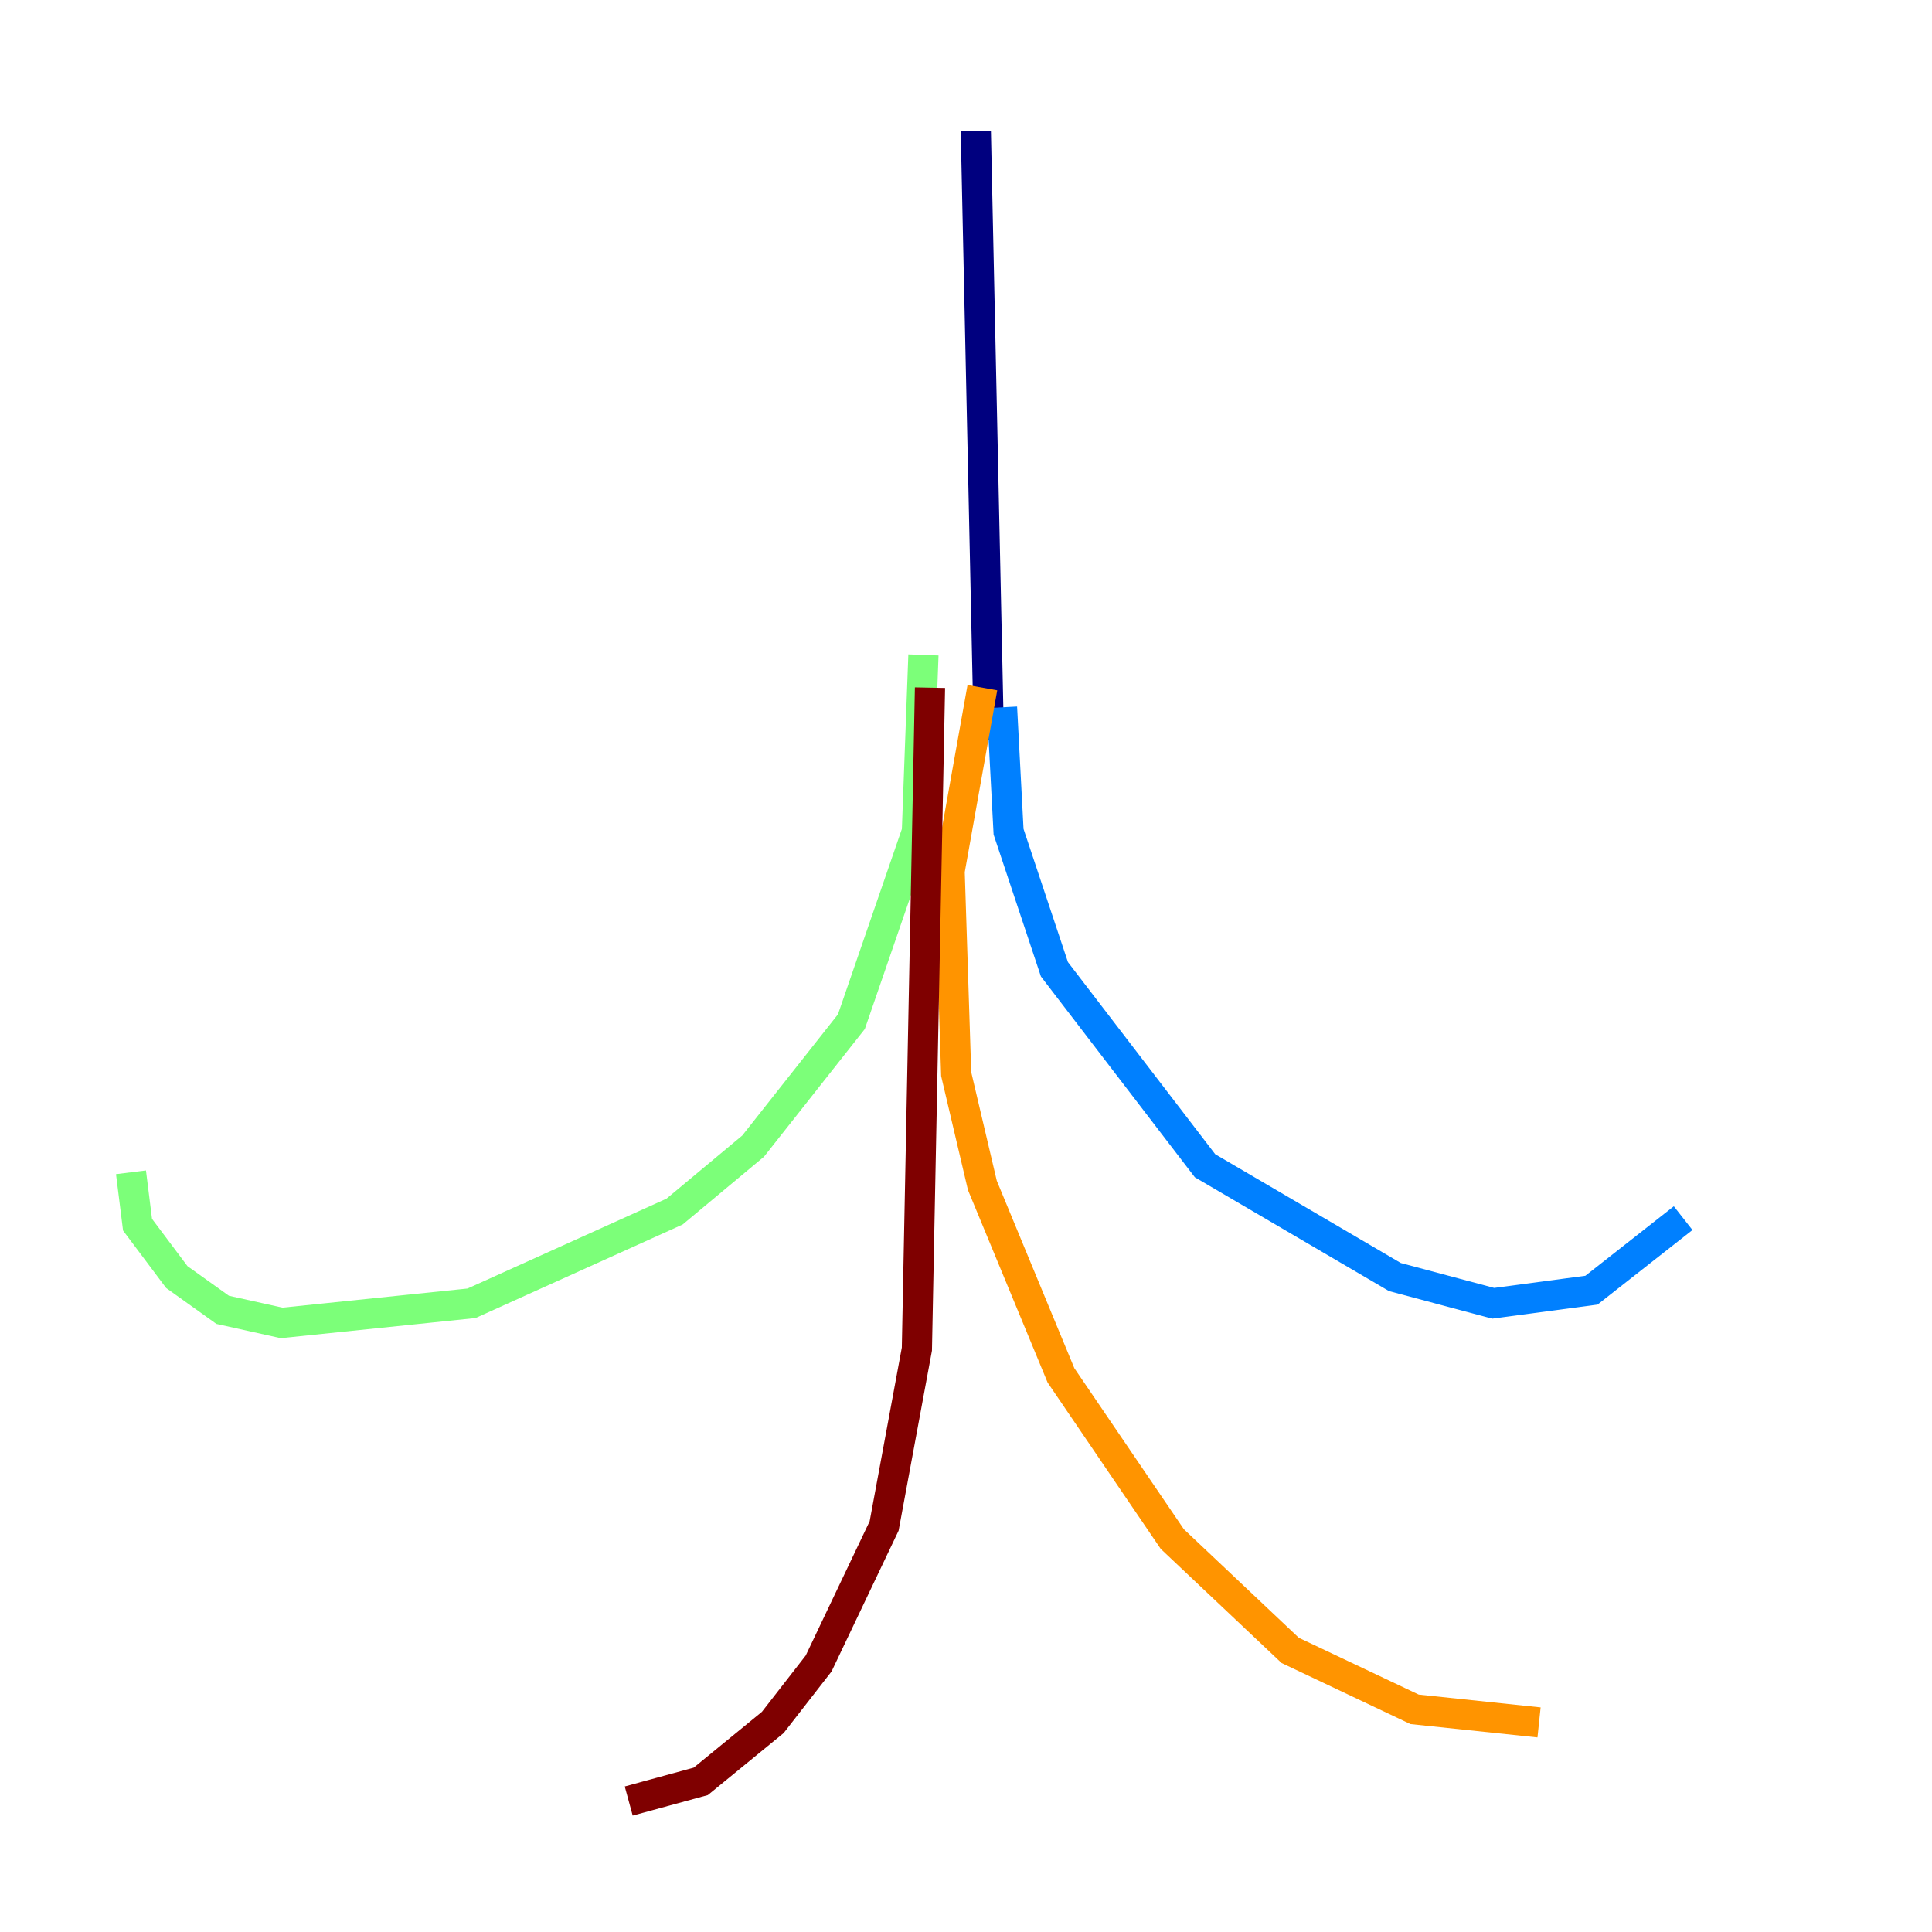 <?xml version="1.0" encoding="utf-8" ?>
<svg baseProfile="tiny" height="128" version="1.2" viewBox="0,0,128,128" width="128" xmlns="http://www.w3.org/2000/svg" xmlns:ev="http://www.w3.org/2001/xml-events" xmlns:xlink="http://www.w3.org/1999/xlink"><defs /><polyline fill="none" points="64.651,8.678 65.519,49.031" stroke="#00007f" stroke-width="2" /><polyline fill="none" points="66.386,46.861 66.82,55.105 69.858,64.217 79.837,77.234 92.42,84.61 98.929,86.346 105.437,85.478 111.512,80.705" stroke="#0080ff" stroke-width="2" /><polyline fill="none" points="61.18,43.39 60.746,55.105 56.407,67.688 49.898,75.932 44.691,80.271 31.241,86.346 18.658,87.647 14.752,86.78 11.715,84.61 9.112,81.139 8.678,77.668" stroke="#7cff79" stroke-width="2" /><polyline fill="none" points="65.085,45.559 62.915,57.709 63.349,71.159 65.085,78.536 70.291,91.119 77.668,101.966 85.478,109.342 93.722,113.248 101.966,114.115" stroke="#ff9400" stroke-width="2" /><polyline fill="none" points="61.614,45.559 60.746,89.383 58.576,101.098 54.237,110.21 51.2,114.115 46.427,118.02 41.654,119.322" stroke="#7f0000" stroke-width="2" /></svg>